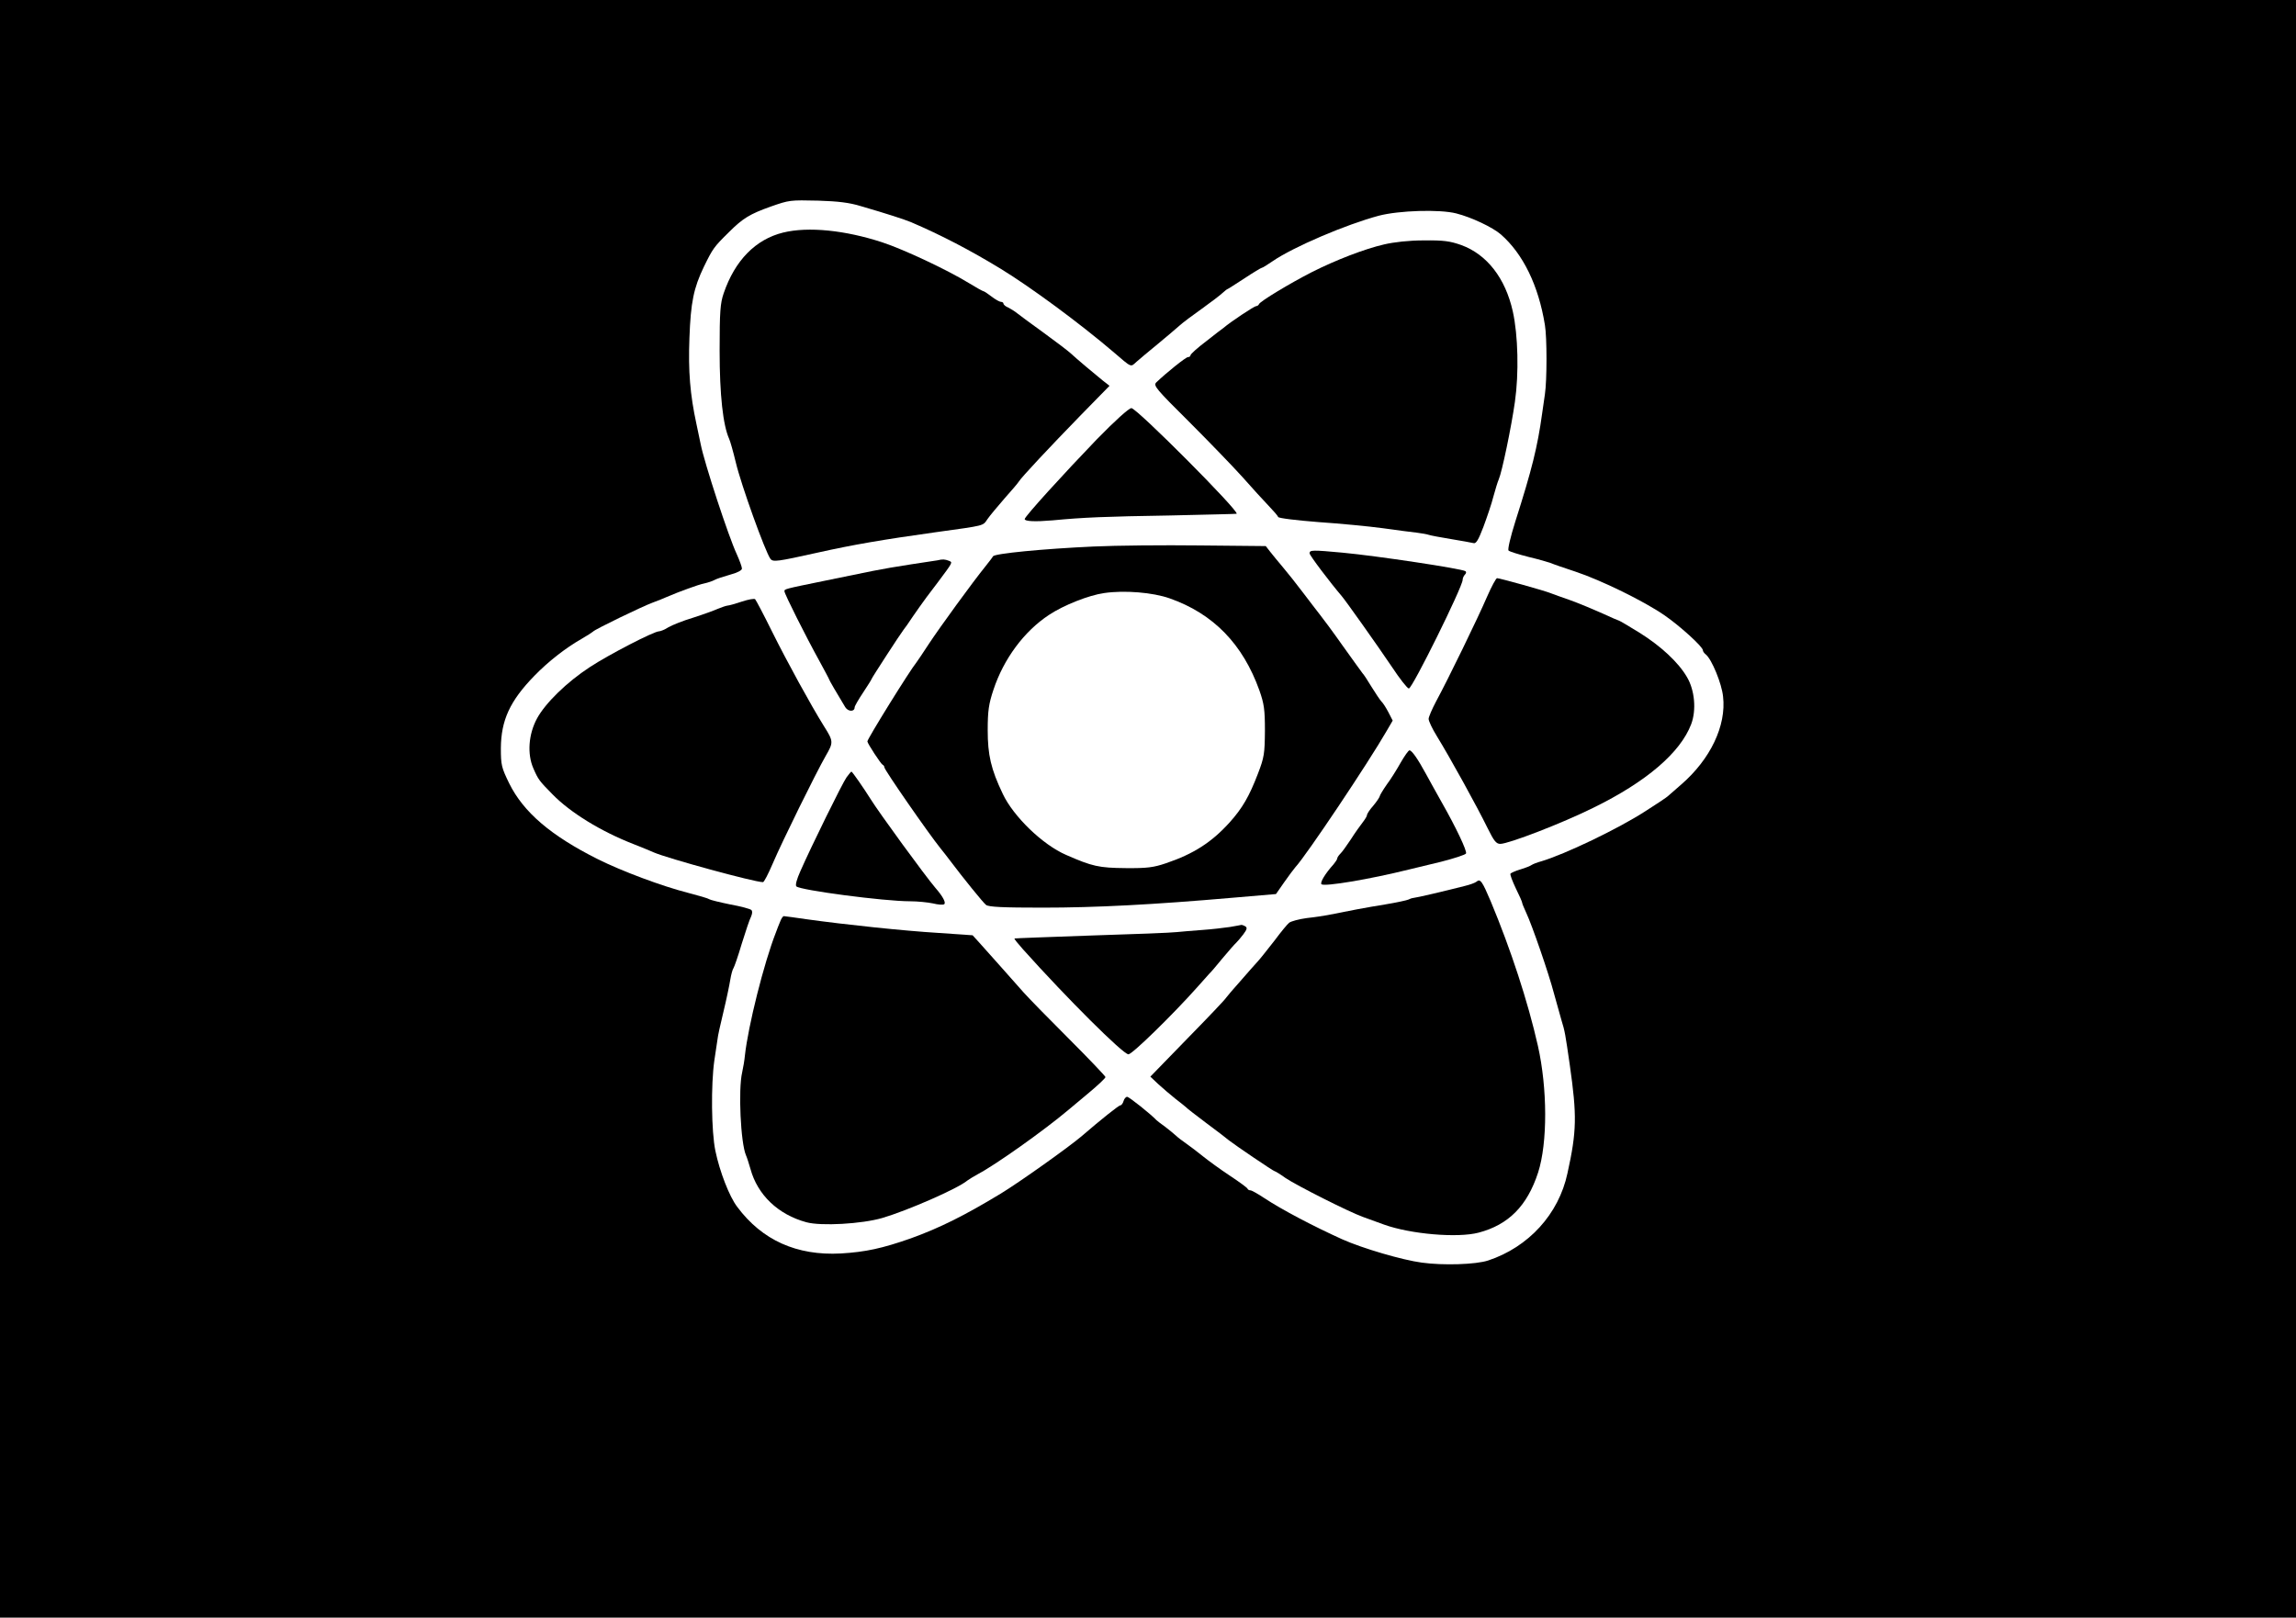 <?xml version="1.0" standalone="no"?>
<!DOCTYPE svg PUBLIC "-//W3C//DTD SVG 20010904//EN"
 "http://www.w3.org/TR/2001/REC-SVG-20010904/DTD/svg10.dtd">
<svg version="1.0" xmlns="http://www.w3.org/2000/svg"
 width="1080pt" height="761pt" viewBox="0 0 1080 761"
 preserveAspectRatio="xMidYMid meet">
<g transform="translate(0,761) scale(0.1,-0.1)"
fill="#000000" stroke="none">
<path d="M0 3805 l0 -3805 5400 0 5400 0 0 3805 0 3805 -5400 0 -5400 0 0
-3805z m4050 2835 c124 -36 203 -62 235 -75 140 -60 277 -131 423 -220 142
-87 371 -256 527 -389 91 -78 82 -74 111 -48 10 9 54 46 98 82 43 36 90 75
104 88 14 13 62 49 106 80 43 31 88 65 98 75 10 9 20 17 22 17 2 0 37 23 79
50 42 28 79 50 82 50 4 0 26 14 51 31 97 67 346 173 499 214 95 25 287 31 365
11 71 -18 171 -65 210 -99 104 -91 177 -240 207 -426 10 -58 10 -260 0 -326
-4 -27 -10 -68 -13 -90 -22 -159 -48 -263 -126 -508 -23 -73 -37 -132 -32
-137 5 -5 47 -18 94 -30 47 -11 94 -25 105 -29 11 -5 63 -23 115 -40 123 -41
323 -139 420 -206 75 -52 180 -148 180 -164 0 -5 6 -14 14 -20 28 -23 75 -137
81 -198 16 -137 -60 -295 -196 -413 -29 -25 -57 -50 -63 -55 -6 -6 -54 -38
-106 -71 -128 -83 -379 -203 -490 -236 -19 -5 -39 -13 -45 -17 -5 -4 -29 -14
-53 -21 -24 -7 -45 -17 -47 -20 -3 -4 9 -35 25 -69 17 -34 30 -64 30 -68 0 -4
9 -25 19 -47 27 -57 106 -285 131 -381 12 -44 28 -100 35 -125 16 -51 18 -65
39 -210 34 -239 33 -311 -11 -510 -41 -192 -183 -347 -373 -410 -57 -19 -212
-24 -312 -10 -91 12 -279 67 -375 110 -137 62 -285 140 -365 193 -30 20 -60
37 -66 37 -6 0 -12 3 -14 8 -1 4 -39 32 -83 61 -44 29 -100 70 -125 90 -25 20
-61 48 -80 61 -19 13 -41 30 -48 37 -8 7 -30 26 -50 41 -21 15 -39 29 -42 32
-26 28 -129 110 -138 110 -6 0 -14 -9 -17 -20 -3 -11 -10 -20 -15 -20 -7 0
-88 -64 -183 -146 -64 -54 -292 -216 -379 -269 -170 -103 -288 -162 -424 -211
-134 -47 -212 -64 -329 -71 -207 -11 -370 62 -487 219 -37 48 -83 167 -103
264 -19 92 -21 310 -5 424 6 41 13 86 15 100 1 14 14 73 28 130 14 58 28 125
32 150 4 25 11 50 15 55 4 6 22 57 39 115 18 58 37 115 44 128 6 14 7 26 1 31
-5 5 -49 17 -99 26 -49 10 -94 21 -100 25 -5 4 -50 17 -100 30 -121 31 -309
101 -425 159 -219 110 -348 220 -415 356 -36 74 -39 86 -39 165 1 131 42 222
158 341 64 66 147 131 221 173 28 16 52 32 55 35 8 10 231 118 280 136 25 9
54 21 65 26 63 27 148 58 177 64 18 4 39 11 48 16 8 5 41 16 73 25 35 9 57 21
57 29 0 8 -11 38 -24 67 -39 83 -153 431 -170 518 -3 14 -12 57 -20 95 -30
139 -39 248 -33 405 6 168 20 235 68 335 42 86 47 93 117 162 66 66 99 86 197
121 89 31 90 31 225 28 92 -3 145 -9 200 -26z"/>
<path d="M3684 6516 c-130 -32 -227 -131 -280 -286 -16 -47 -19 -85 -19 -270
0 -209 16 -351 45 -415 5 -11 19 -60 31 -110 25 -106 139 -422 163 -454 12
-16 32 -13 221 29 166 37 304 61 555 96 238 33 222 29 245 62 11 16 47 59 80
97 33 37 63 72 67 79 11 19 143 160 290 311 l137 140 -32 25 c-36 29 -122 101
-152 129 -11 10 -67 53 -125 95 -58 42 -114 83 -125 92 -11 9 -30 21 -42 27
-13 5 -23 14 -23 19 0 4 -5 8 -12 8 -6 0 -26 11 -44 25 -18 14 -35 25 -38 25
-3 0 -34 17 -68 38 -101 62 -305 158 -408 192 -174 57 -348 75 -466 46z"/>
<path d="M6510 6460 c-91 -21 -226 -73 -339 -130 -100 -51 -245 -138 -249
-151 -2 -5 -8 -9 -13 -9 -9 0 -122 -75 -153 -102 -6 -4 -44 -33 -83 -64 -40
-30 -73 -60 -73 -65 0 -5 -5 -9 -12 -9 -10 0 -101 -73 -149 -119 -15 -15 -1
-31 155 -186 94 -94 207 -211 251 -260 44 -50 99 -110 122 -134 23 -24 44 -48
45 -53 2 -6 87 -16 188 -24 102 -7 239 -20 305 -29 66 -9 138 -19 160 -21 22
-3 47 -7 55 -10 8 -3 56 -12 105 -20 50 -8 97 -17 106 -19 12 -4 23 14 47 77
17 46 39 110 47 143 9 33 20 69 25 80 15 34 59 245 76 365 19 133 15 313 -10
425 -35 157 -122 268 -242 312 -54 19 -83 23 -177 22 -70 0 -140 -8 -187 -19z"/>
<path d="M5159 5543 c-154 -160 -339 -363 -339 -375 0 -11 50 -13 131 -6 147
14 246 18 554 23 170 4 310 7 312 8 12 13 -470 497 -495 497 -12 0 -78 -60
-163 -147z"/>
<path d="M5145 5039 c-241 -11 -465 -33 -474 -46 -3 -6 -18 -25 -33 -44 -64
-79 -217 -290 -266 -364 -29 -44 -56 -85 -61 -91 -32 -39 -231 -360 -231 -372
0 -9 64 -107 72 -110 5 -2 8 -8 8 -12 0 -12 209 -313 264 -381 12 -14 32 -41
46 -59 61 -81 154 -196 168 -207 12 -10 81 -13 266 -13 250 0 520 14 899 47
l199 17 39 56 c21 30 45 62 52 70 50 53 345 494 430 642 l28 48 -20 39 c-11
21 -26 45 -34 52 -7 8 -27 38 -45 67 -18 30 -37 59 -43 65 -5 7 -47 64 -93
129 -45 64 -94 130 -107 146 -13 17 -49 63 -79 103 -30 40 -73 94 -95 120 -22
26 -49 59 -60 73 l-21 27 -309 3 c-171 2 -395 0 -500 -5z m357 -244 c205 -72
344 -215 422 -433 22 -63 26 -89 26 -190 -1 -107 -3 -124 -33 -202 -41 -107
-73 -162 -133 -229 -84 -93 -169 -148 -299 -192 -59 -20 -89 -24 -190 -23
-126 1 -157 8 -280 62 -111 48 -248 181 -298 287 -56 117 -71 184 -71 300 0
91 5 124 27 190 48 145 144 275 261 352 69 46 188 93 260 103 95 14 229 3 308
-25z"/>
<path d="M6160 5007 c0 -10 98 -139 151 -201 19 -22 168 -232 236 -333 37 -56
73 -102 80 -102 16 -1 253 479 253 511 0 8 5 19 11 25 6 6 7 13 2 16 -19 12
-417 72 -578 87 -141 13 -155 13 -155 -3z"/>
<path d="M4410 4974 c-8 -1 -64 -10 -125 -19 -60 -9 -141 -23 -180 -31 -38 -8
-137 -28 -220 -45 -201 -41 -195 -40 -195 -51 0 -12 102 -215 164 -327 25 -46
46 -85 46 -87 0 -3 36 -65 76 -131 14 -22 44 -22 44 -1 0 6 18 37 40 70 22 33
40 62 40 64 0 4 137 215 150 231 6 7 25 34 42 60 18 27 48 68 66 93 19 25 42
56 53 70 73 98 71 94 52 102 -19 7 -29 8 -53 2z"/>
<path d="M6995 4803 c-42 -98 -185 -392 -240 -493 -19 -36 -35 -73 -35 -82 0
-10 17 -46 38 -80 65 -106 189 -331 240 -435 29 -59 40 -73 59 -73 39 0 291
97 438 170 249 122 409 259 460 393 25 66 17 160 -20 222 -40 69 -123 146
-224 209 -50 31 -93 56 -95 56 -2 0 -37 15 -78 34 -40 18 -107 46 -148 61 -41
14 -84 30 -95 34 -28 12 -241 71 -253 71 -5 0 -26 -39 -47 -87z"/>
<path d="M3490 4780 c-30 -10 -61 -19 -68 -19 -8 -1 -28 -8 -45 -15 -18 -8
-70 -27 -117 -42 -47 -14 -99 -35 -116 -45 -17 -11 -37 -19 -44 -19 -24 0
-237 -110 -325 -168 -109 -71 -210 -170 -249 -242 -40 -74 -47 -167 -17 -235
23 -53 28 -59 90 -122 84 -86 227 -174 381 -234 41 -16 84 -34 95 -39 64 -28
473 -140 514 -140 5 0 25 39 46 88 44 103 201 422 249 506 37 64 37 68 -9 141
-61 98 -173 302 -244 445 -39 79 -75 147 -79 151 -4 4 -32 -1 -62 -11z"/>
<path d="M6589 4023 c-18 -32 -47 -79 -66 -104 -18 -26 -33 -51 -33 -55 -1 -5
-14 -25 -30 -44 -17 -19 -30 -39 -30 -45 0 -5 -10 -21 -21 -35 -11 -14 -36
-49 -55 -79 -20 -30 -42 -61 -50 -68 -8 -8 -14 -18 -14 -22 0 -4 -8 -16 -17
-27 -39 -43 -65 -86 -57 -94 14 -12 225 23 414 70 19 5 86 21 149 36 62 16
115 33 117 39 5 12 -47 122 -113 238 -25 45 -60 107 -76 137 -38 70 -66 110
-77 110 -5 0 -23 -26 -41 -57z"/>
<path d="M3982 3953 c-20 -28 -166 -325 -217 -441 -17 -38 -25 -66 -19 -72 18
-18 412 -70 534 -70 36 0 84 -5 108 -10 24 -6 48 -8 53 -4 10 6 -5 36 -41 77
-48 56 -266 355 -305 418 -30 48 -86 129 -90 129 -2 0 -12 -12 -23 -27z"/>
<path d="M6945 3462 c-6 -5 -30 -14 -55 -20 -98 -25 -226 -55 -240 -56 -9 -1
-20 -5 -25 -8 -6 -3 -55 -14 -110 -23 -88 -14 -171 -30 -270 -50 -16 -3 -60
-10 -98 -14 -37 -5 -74 -15 -83 -22 -9 -7 -40 -45 -69 -84 -30 -38 -64 -82
-77 -96 -13 -14 -50 -56 -83 -94 -33 -37 -63 -72 -67 -78 -3 -7 -85 -93 -182
-192 l-175 -180 37 -35 c21 -19 58 -51 82 -70 25 -19 47 -37 50 -40 3 -4 46
-37 95 -74 50 -37 97 -73 106 -81 31 -24 209 -145 215 -145 3 0 26 -14 51 -32
52 -35 297 -159 364 -183 24 -9 69 -25 99 -36 125 -45 346 -64 445 -38 141 37
229 126 280 283 45 140 44 396 -1 596 -47 208 -128 455 -222 680 -40 94 -49
108 -67 92z"/>
<path d="M3670 3275 c-6 -14 -15 -37 -20 -51 -57 -145 -131 -442 -146 -579 -2
-22 -8 -58 -13 -80 -19 -81 -7 -333 18 -390 5 -11 14 -40 21 -64 33 -122 130
-215 263 -251 69 -19 261 -8 357 20 119 35 355 138 400 176 8 6 31 20 51 31
85 45 310 205 424 301 11 9 55 46 98 82 42 35 77 68 77 73 0 4 -78 86 -172
180 -95 95 -191 193 -213 218 -71 80 -179 202 -210 236 l-30 33 -160 11 c-165
10 -438 39 -618 64 -56 8 -105 15 -110 15 -4 0 -12 -11 -17 -25z"/>
<path d="M5785 3249 c-27 -4 -86 -11 -130 -14 -44 -3 -98 -8 -120 -10 -22 -3
-202 -10 -400 -16 -198 -7 -361 -13 -363 -14 -2 -2 16 -24 40 -51 205 -229
471 -494 496 -494 18 0 210 188 323 315 29 33 55 62 58 65 4 3 31 34 60 70 30
36 60 70 66 75 6 6 21 23 33 39 17 23 20 31 10 38 -7 4 -15 7 -18 7 -3 -1 -27
-5 -55 -10z"/>
</g>
</svg>
